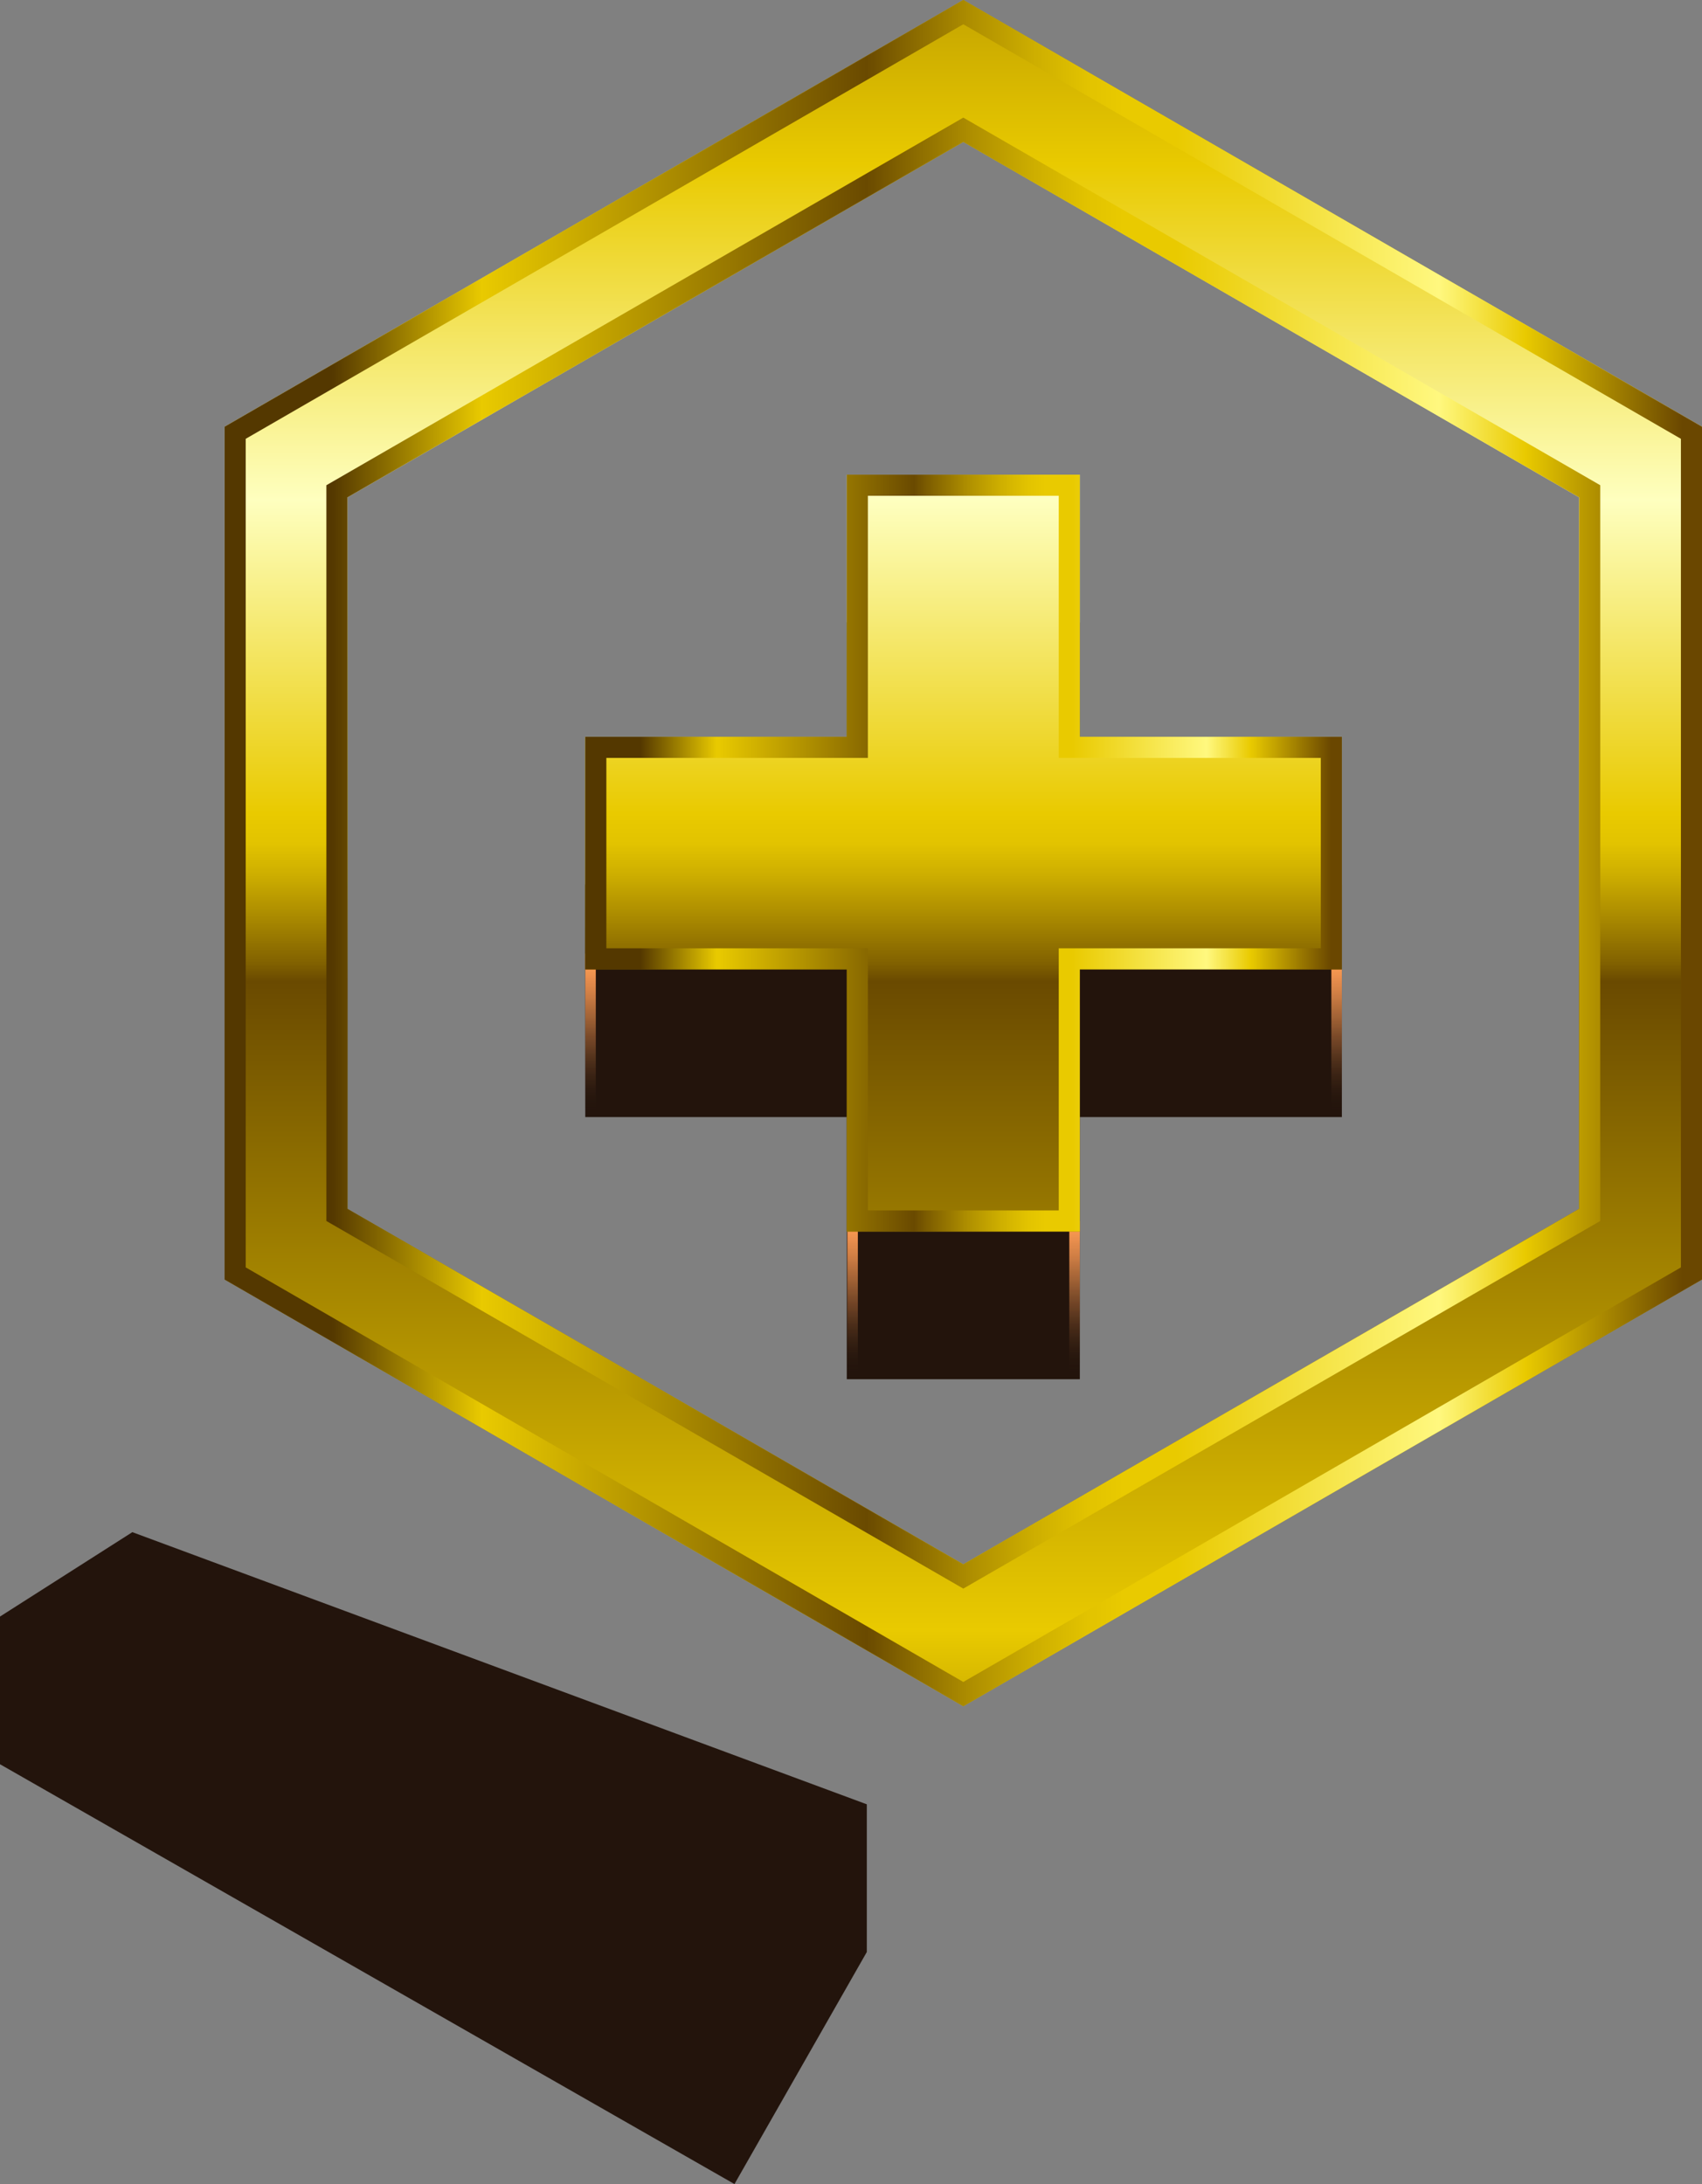 <?xml version="1.0" encoding="UTF-8" standalone="no"?>
<svg xmlns:xlink="http://www.w3.org/1999/xlink" height="207.05px" width="161.4px" xmlns="http://www.w3.org/2000/svg">
  <rect width="100%" height="100%" fill="#808080" stroke="none"/>
  <g transform="matrix(1.0, 0.0, 0.0, 1.0, 92.2, 86.8)">
    <path d="M69.2 34.5 L-0.85 74.95 -70.9 34.5 -70.9 -46.35 -0.85 -86.8 69.2 -46.35 69.2 34.5 M57.55 -39.65 L-0.85 -73.35 -59.25 -39.65 -59.25 27.8 -0.85 61.5 57.55 27.8 57.55 -39.65" fill="url(#gradient0)" fill-rule="evenodd" stroke="none"/>
    <path d="M57.55 27.8 L57.55 -39.65 -0.85 -73.35 -59.25 -39.65 -59.25 27.8 -0.85 61.5 57.55 27.8 M69.2 -46.35 L69.2 34.5 -0.85 74.95 -70.9 34.5 -70.9 -46.35 -0.85 -86.8 69.2 -46.35 M67.2 33.35 L67.2 -45.2 -0.85 -84.5 -68.9 -45.2 -68.9 33.35 -0.85 72.65 67.2 33.35 M59.55 -40.8 L59.55 28.95 -0.85 63.8 -61.25 28.95 -61.25 -40.8 -0.85 -75.65 59.55 -40.8" fill="url(#gradient1)" fill-rule="evenodd" stroke="none"/>
    <path d="M-36.7 19.1 L-36.7 -2.95 -11.9 -2.95 -11.9 -27.8 10.2 -27.8 10.2 -2.95 35.05 -2.95 35.05 19.1 10.2 19.1 10.2 43.95 -11.9 43.95 -11.9 19.1 -36.7 19.1" fill="#23140c" fill-rule="evenodd" stroke="none"/>
    <path d="M-10.85 43.95 L-11.85 43.95 -11.85 28.45 -10.85 28.95 -10.85 43.95" fill="url(#gradient2)" fill-rule="evenodd" stroke="none"/>
    <path d="M10.2 43.95 L9.2 43.95 9.2 28.45 10.2 28.95 10.2 43.95" fill="url(#gradient3)" fill-rule="evenodd" stroke="none"/>
    <path d="M-35.7 19.1 L-36.7 19.1 -36.7 3.6 -35.7 4.05 -35.7 19.1" fill="url(#gradient4)" fill-rule="evenodd" stroke="none"/>
    <path d="M35.05 19.1 L34.05 19.1 34.05 3.6 35.05 4.05 35.05 19.1" fill="url(#gradient5)" fill-rule="evenodd" stroke="none"/>
    <path d="M-36.7 5.1 L-36.7 -16.95 -11.9 -16.95 -11.9 -41.8 10.2 -41.8 10.2 -16.95 35.05 -16.95 35.05 5.1 10.2 5.1 10.2 29.95 -11.9 29.95 -11.9 5.1 -36.7 5.1" fill="url(#gradient6)" fill-rule="evenodd" stroke="none"/>
    <path d="M-36.7 5.1 L-36.7 -16.95 -11.9 -16.95 -11.9 -41.8 10.2 -41.8 10.2 -16.95 35.05 -16.95 35.05 5.1 10.2 5.1 10.2 29.95 -11.9 29.95 -11.9 5.1 -36.7 5.1 M-34.7 -14.95 L-34.7 3.1 -9.9 3.1 -9.9 27.95 8.2 27.95 8.2 3.1 33.05 3.1 33.05 -14.95 8.2 -14.95 8.2 -39.8 -9.9 -39.8 -9.9 -14.95 -34.7 -14.95" fill="url(#gradient7)" fill-rule="evenodd" stroke="none"/>
    <path d="M-22.55 120.25 L-92.2 80.45 -92.2 66.45 -79.65 58.45 -10.0 84.25 -10.0 98.25 -22.55 120.25" fill="#23140c" fill-rule="evenodd" stroke="none"/>
  </g>
  <defs>
    <linearGradient gradientTransform="matrix(0.0, -0.145, -0.145, 0.0, -0.85, -9.2)" gradientUnits="userSpaceOnUse" id="gradient0" spreadMethod="pad" x1="-819.2" x2="819.2">
      <stop offset="0.004" stop-color="#543800"/>
      <stop offset="0.176" stop-color="#e9ca00"/>
      <stop offset="0.435" stop-color="#6a4a00"/>
      <stop offset="0.443" stop-color="#836300"/>
      <stop offset="0.463" stop-color="#af8f00"/>
      <stop offset="0.478" stop-color="#ceaf00"/>
      <stop offset="0.49" stop-color="#e2c300"/>
      <stop offset="0.502" stop-color="#e9ca00"/>
      <stop offset="0.627" stop-color="#feffbf"/>
      <stop offset="0.761" stop-color="#e9ca00"/>
      <stop offset="0.984" stop-color="#6a4700"/>
    </linearGradient>
    <linearGradient gradientTransform="matrix(0.086, 0.0, 0.0, -0.086, -0.85, -5.95)" gradientUnits="userSpaceOnUse" id="gradient1" spreadMethod="pad" x1="-819.2" x2="819.2">
      <stop offset="0.075" stop-color="#543800"/>
      <stop offset="0.176" stop-color="#e9ca00"/>
      <stop offset="0.435" stop-color="#6a4a00"/>
      <stop offset="0.459" stop-color="#836300"/>
      <stop offset="0.506" stop-color="#af8f00"/>
      <stop offset="0.549" stop-color="#ceaf00"/>
      <stop offset="0.584" stop-color="#e2c300"/>
      <stop offset="0.608" stop-color="#e9ca00"/>
      <stop offset="0.643" stop-color="#e9ca00"/>
      <stop offset="0.82" stop-color="#fff87f"/>
      <stop offset="0.878" stop-color="#e9ca00"/>
      <stop offset="0.984" stop-color="#6a4700"/>
    </linearGradient>
    <linearGradient gradientTransform="matrix(0.0, -0.009, -0.009, 0.0, -11.35, 36.2)" gradientUnits="userSpaceOnUse" id="gradient2" spreadMethod="pad" x1="-819.2" x2="819.2">
      <stop offset="0.0" stop-color="#1e120b" stop-opacity="0.0"/>
      <stop offset="0.016" stop-color="#23150d" stop-opacity="0.02"/>
      <stop offset="0.224" stop-color="#653e22" stop-opacity="0.314"/>
      <stop offset="0.42" stop-color="#9c5f34" stop-opacity="0.557"/>
      <stop offset="0.604" stop-color="#c77a42" stop-opacity="0.749"/>
      <stop offset="0.765" stop-color="#e68c4c" stop-opacity="0.886"/>
      <stop offset="0.902" stop-color="#f89852" stop-opacity="0.969"/>
      <stop offset="1.0" stop-color="#ff9c54"/>
    </linearGradient>
    <linearGradient gradientTransform="matrix(0.0, -0.009, -0.009, 0.0, 9.7, 36.2)" gradientUnits="userSpaceOnUse" id="gradient3" spreadMethod="pad" x1="-819.2" x2="819.2">
      <stop offset="0.0" stop-color="#1e120b" stop-opacity="0.0"/>
      <stop offset="0.016" stop-color="#23150d" stop-opacity="0.02"/>
      <stop offset="0.224" stop-color="#653e22" stop-opacity="0.314"/>
      <stop offset="0.42" stop-color="#9c5f34" stop-opacity="0.557"/>
      <stop offset="0.604" stop-color="#c77a42" stop-opacity="0.749"/>
      <stop offset="0.765" stop-color="#e68c4c" stop-opacity="0.886"/>
      <stop offset="0.902" stop-color="#f89852" stop-opacity="0.969"/>
      <stop offset="1.0" stop-color="#ff9c54"/>
    </linearGradient>
    <linearGradient gradientTransform="matrix(0.0, -0.009, -0.009, 0.0, -36.2, 11.35)" gradientUnits="userSpaceOnUse" id="gradient4" spreadMethod="pad" x1="-819.2" x2="819.2">
      <stop offset="0.0" stop-color="#1e120b" stop-opacity="0.0"/>
      <stop offset="0.016" stop-color="#23150d" stop-opacity="0.02"/>
      <stop offset="0.224" stop-color="#653e22" stop-opacity="0.314"/>
      <stop offset="0.42" stop-color="#9c5f34" stop-opacity="0.557"/>
      <stop offset="0.604" stop-color="#c77a42" stop-opacity="0.749"/>
      <stop offset="0.765" stop-color="#e68c4c" stop-opacity="0.886"/>
      <stop offset="0.902" stop-color="#f89852" stop-opacity="0.969"/>
      <stop offset="1.0" stop-color="#ff9c54"/>
    </linearGradient>
    <linearGradient gradientTransform="matrix(0.0, -0.009, -0.009, 0.0, 34.55, 11.35)" gradientUnits="userSpaceOnUse" id="gradient5" spreadMethod="pad" x1="-819.2" x2="819.2">
      <stop offset="0.0" stop-color="#1e120b" stop-opacity="0.0"/>
      <stop offset="0.016" stop-color="#23150d" stop-opacity="0.02"/>
      <stop offset="0.224" stop-color="#653e22" stop-opacity="0.314"/>
      <stop offset="0.42" stop-color="#9c5f34" stop-opacity="0.557"/>
      <stop offset="0.604" stop-color="#c77a42" stop-opacity="0.749"/>
      <stop offset="0.765" stop-color="#e68c4c" stop-opacity="0.886"/>
      <stop offset="0.902" stop-color="#f89852" stop-opacity="0.969"/>
      <stop offset="1.0" stop-color="#ff9c54"/>
    </linearGradient>
    <linearGradient gradientTransform="matrix(0.0, -0.145, -0.145, 0.0, -0.85, -9.2)" gradientUnits="userSpaceOnUse" id="gradient6" spreadMethod="pad" x1="-819.2" x2="819.2">
      <stop offset="0.004" stop-color="#543800"/>
      <stop offset="0.176" stop-color="#e9ca00"/>
      <stop offset="0.435" stop-color="#6a4a00"/>
      <stop offset="0.443" stop-color="#836300"/>
      <stop offset="0.463" stop-color="#af8f00"/>
      <stop offset="0.478" stop-color="#ceaf00"/>
      <stop offset="0.49" stop-color="#e2c300"/>
      <stop offset="0.502" stop-color="#e9ca00"/>
      <stop offset="0.627" stop-color="#feffbf"/>
      <stop offset="0.761" stop-color="#e9ca00"/>
      <stop offset="0.984" stop-color="#6a4700"/>
    </linearGradient>
    <linearGradient gradientTransform="matrix(0.044, 0.0, 0.0, -0.044, -0.85, -5.95)" gradientUnits="userSpaceOnUse" id="gradient7" spreadMethod="pad" x1="-819.2" x2="819.2">
      <stop offset="0.075" stop-color="#543800"/>
      <stop offset="0.176" stop-color="#e9ca00"/>
      <stop offset="0.435" stop-color="#6a4a00"/>
      <stop offset="0.459" stop-color="#836300"/>
      <stop offset="0.506" stop-color="#af8f00"/>
      <stop offset="0.549" stop-color="#ceaf00"/>
      <stop offset="0.584" stop-color="#e2c300"/>
      <stop offset="0.608" stop-color="#e9ca00"/>
      <stop offset="0.643" stop-color="#e9ca00"/>
      <stop offset="0.82" stop-color="#fff87f"/>
      <stop offset="0.878" stop-color="#e9ca00"/>
      <stop offset="0.984" stop-color="#6a4700"/>
    </linearGradient>
  </defs>
</svg>
